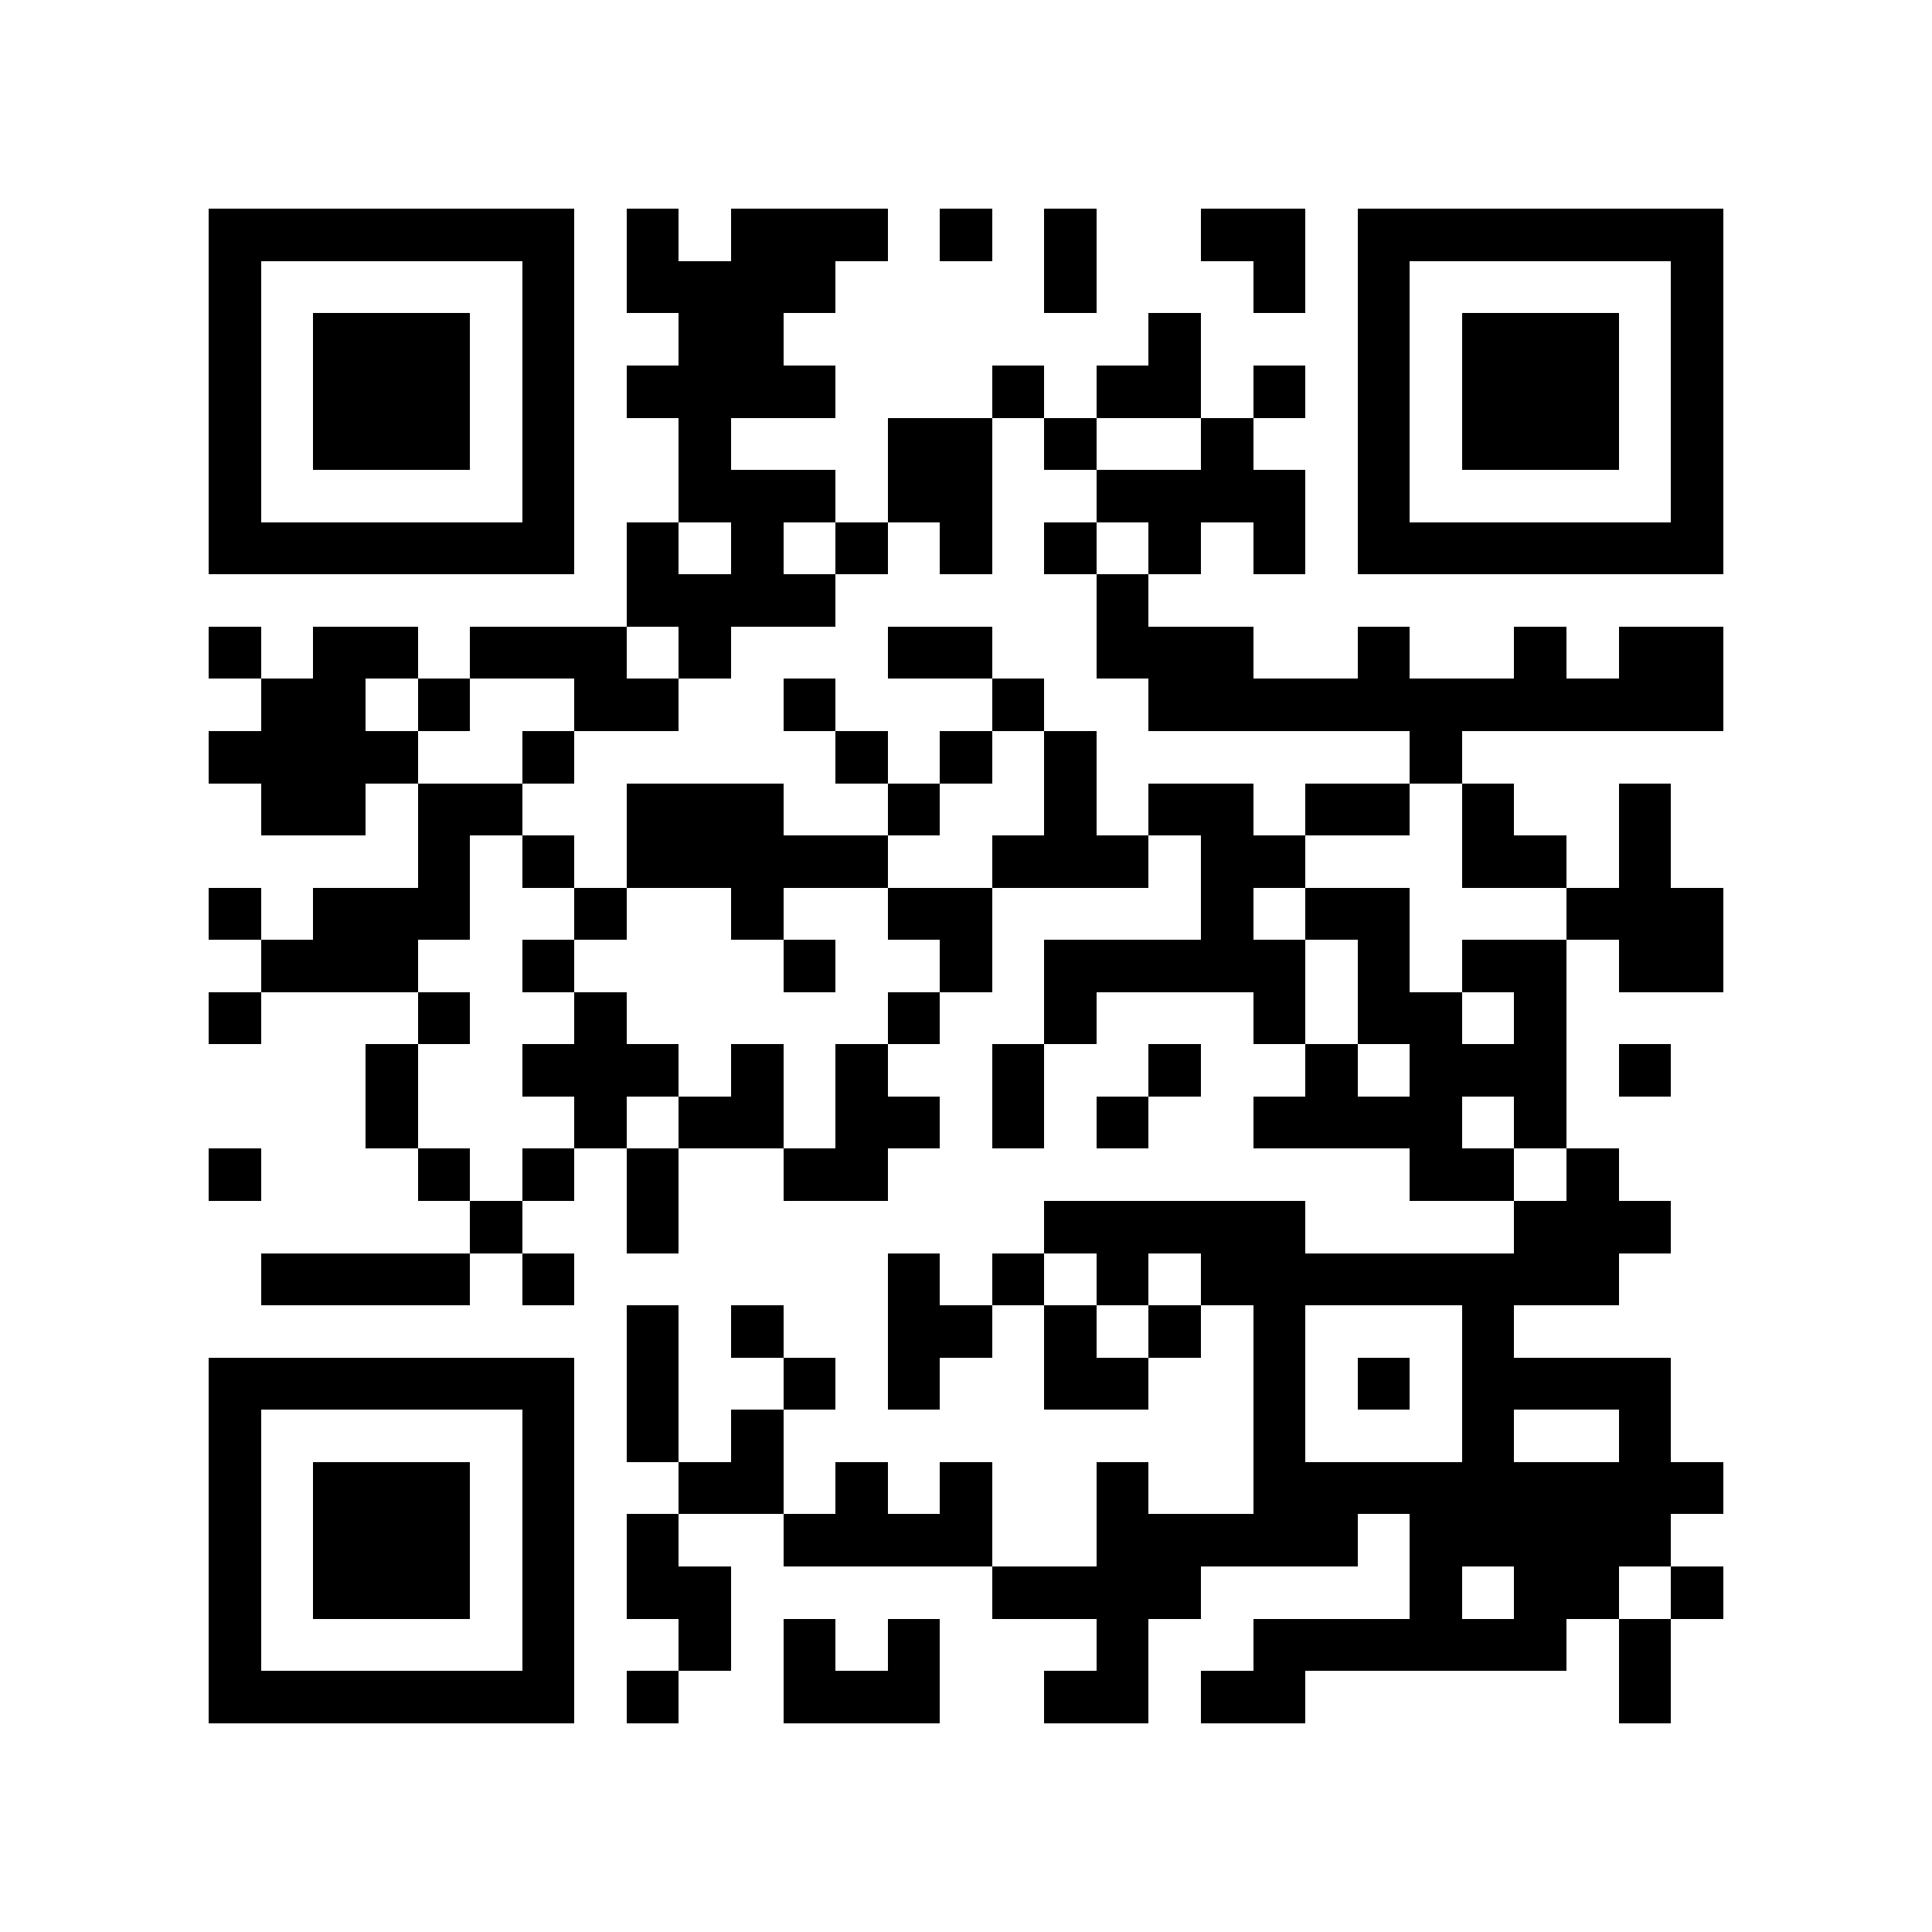 <?xml version="1.0" encoding="utf-8"?><!DOCTYPE svg PUBLIC "-//W3C//DTD SVG 1.1//EN" "http://www.w3.org/Graphics/SVG/1.1/DTD/svg11.dtd"><svg xmlns="http://www.w3.org/2000/svg" viewBox="0 0 37 37" shape-rendering="crispEdges"><path fill="#ffffff" d="M0 0h37v37H0z"/><path stroke="#000000" d="M4 4.5h7m1 0h1m1 0h3m1 0h1m1 0h1m2 0h2m1 0h7M4 5.5h1m5 0h1m1 0h4m4 0h1m3 0h1m1 0h1m5 0h1M4 6.5h1m1 0h3m1 0h1m2 0h2m7 0h1m3 0h1m1 0h3m1 0h1M4 7.5h1m1 0h3m1 0h1m1 0h4m3 0h1m1 0h2m1 0h1m1 0h1m1 0h3m1 0h1M4 8.5h1m1 0h3m1 0h1m2 0h1m3 0h2m1 0h1m2 0h1m2 0h1m1 0h3m1 0h1M4 9.5h1m5 0h1m2 0h3m1 0h2m2 0h4m1 0h1m5 0h1M4 10.5h7m1 0h1m1 0h1m1 0h1m1 0h1m1 0h1m1 0h1m1 0h1m1 0h7M12 11.5h4m5 0h1M4 12.5h1m1 0h2m1 0h3m1 0h1m3 0h2m2 0h3m2 0h1m2 0h1m1 0h2M5 13.5h2m1 0h1m2 0h2m2 0h1m3 0h1m2 0h11M4 14.5h4m2 0h1m5 0h1m1 0h1m1 0h1m6 0h1M5 15.5h2m1 0h2m2 0h3m2 0h1m2 0h1m1 0h2m1 0h2m1 0h1m2 0h1M8 16.5h1m1 0h1m1 0h5m2 0h3m1 0h2m3 0h2m1 0h1M4 17.5h1m1 0h3m2 0h1m2 0h1m2 0h2m4 0h1m1 0h2m3 0h3M5 18.5h3m2 0h1m4 0h1m2 0h1m1 0h5m1 0h1m1 0h2m1 0h2M4 19.5h1m3 0h1m2 0h1m5 0h1m2 0h1m3 0h1m1 0h2m1 0h1M7 20.5h1m2 0h3m1 0h1m1 0h1m2 0h1m2 0h1m2 0h1m1 0h3m1 0h1M7 21.5h1m3 0h1m1 0h2m1 0h2m1 0h1m1 0h1m2 0h4m1 0h1M4 22.5h1m3 0h1m1 0h1m1 0h1m2 0h2m10 0h2m1 0h1M9 23.5h1m2 0h1m7 0h5m4 0h3M5 24.5h4m1 0h1m6 0h1m1 0h1m1 0h1m1 0h8M12 25.5h1m1 0h1m2 0h2m1 0h1m1 0h1m1 0h1m3 0h1M4 26.5h7m1 0h1m2 0h1m1 0h1m2 0h2m2 0h1m1 0h1m1 0h4M4 27.5h1m5 0h1m1 0h1m1 0h1m9 0h1m3 0h1m2 0h1M4 28.5h1m1 0h3m1 0h1m2 0h2m1 0h1m1 0h1m2 0h1m2 0h9M4 29.5h1m1 0h3m1 0h1m1 0h1m2 0h4m2 0h5m1 0h5M4 30.5h1m1 0h3m1 0h1m1 0h2m5 0h4m4 0h1m1 0h2m1 0h1M4 31.5h1m5 0h1m2 0h1m1 0h1m1 0h1m3 0h1m2 0h6m1 0h1M4 32.5h7m1 0h1m2 0h3m2 0h2m1 0h2m6 0h1"/></svg>
